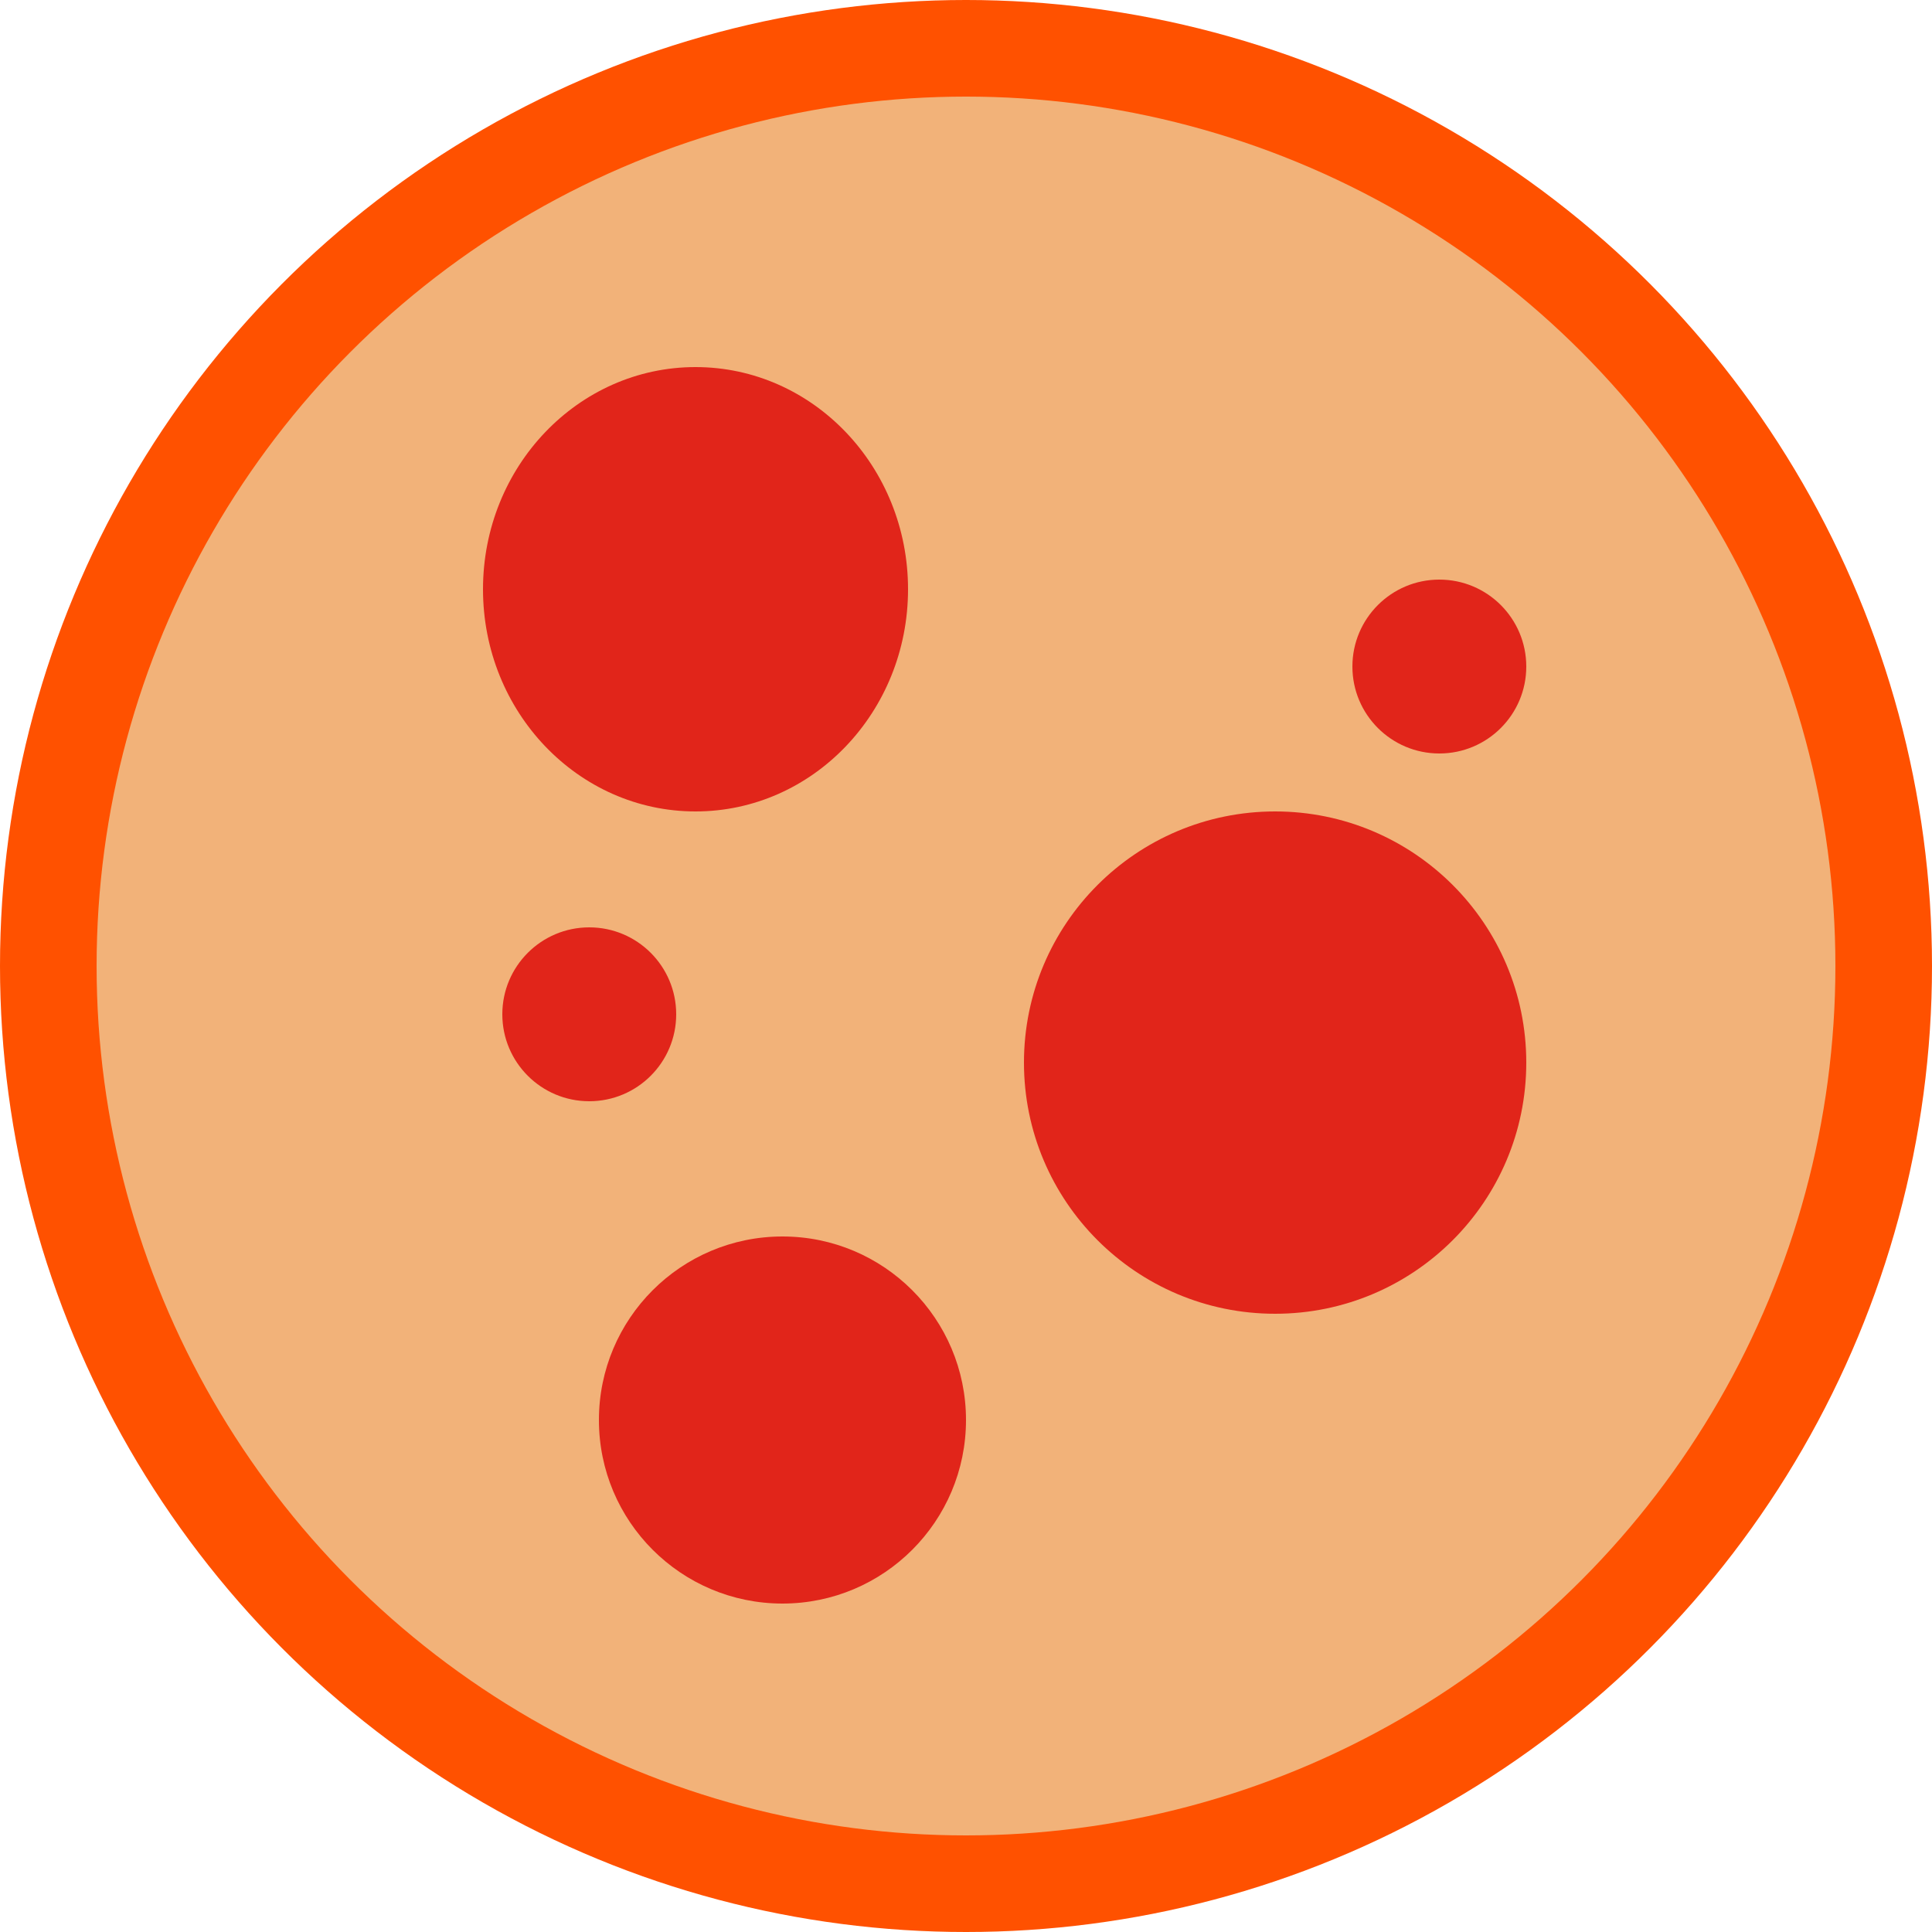 <svg xmlns="http://www.w3.org/2000/svg" width="100" height="100" viewBox="0 0 100 100"><g transform="translate(-389 -2476)"><circle cx="50" cy="50" r="50" transform="translate(389 2476)" fill="#ff5100"/><g transform="translate(-118.866 2345.134)"><circle cx="45" cy="45" r="45" transform="translate(512.866 135.866)" fill="#f2b279"/><circle cx="4.5" cy="4.5" r="4.5" transform="translate(533.866 178.866)" fill="#e1251a"/><circle cx="4.5" cy="4.5" r="4.5" transform="translate(577.866 160.866)" fill="#e1251a"/><circle cx="13" cy="13" r="13" transform="translate(560.866 172.866)" fill="#e1251a"/><circle cx="9.5" cy="9.5" r="9.5" transform="translate(538.866 194.866)" fill="#e1251a"/><ellipse cx="11" cy="11.5" rx="11" ry="11.5" transform="translate(532.866 149.866)" fill="#e1251a"/></g></g></svg>